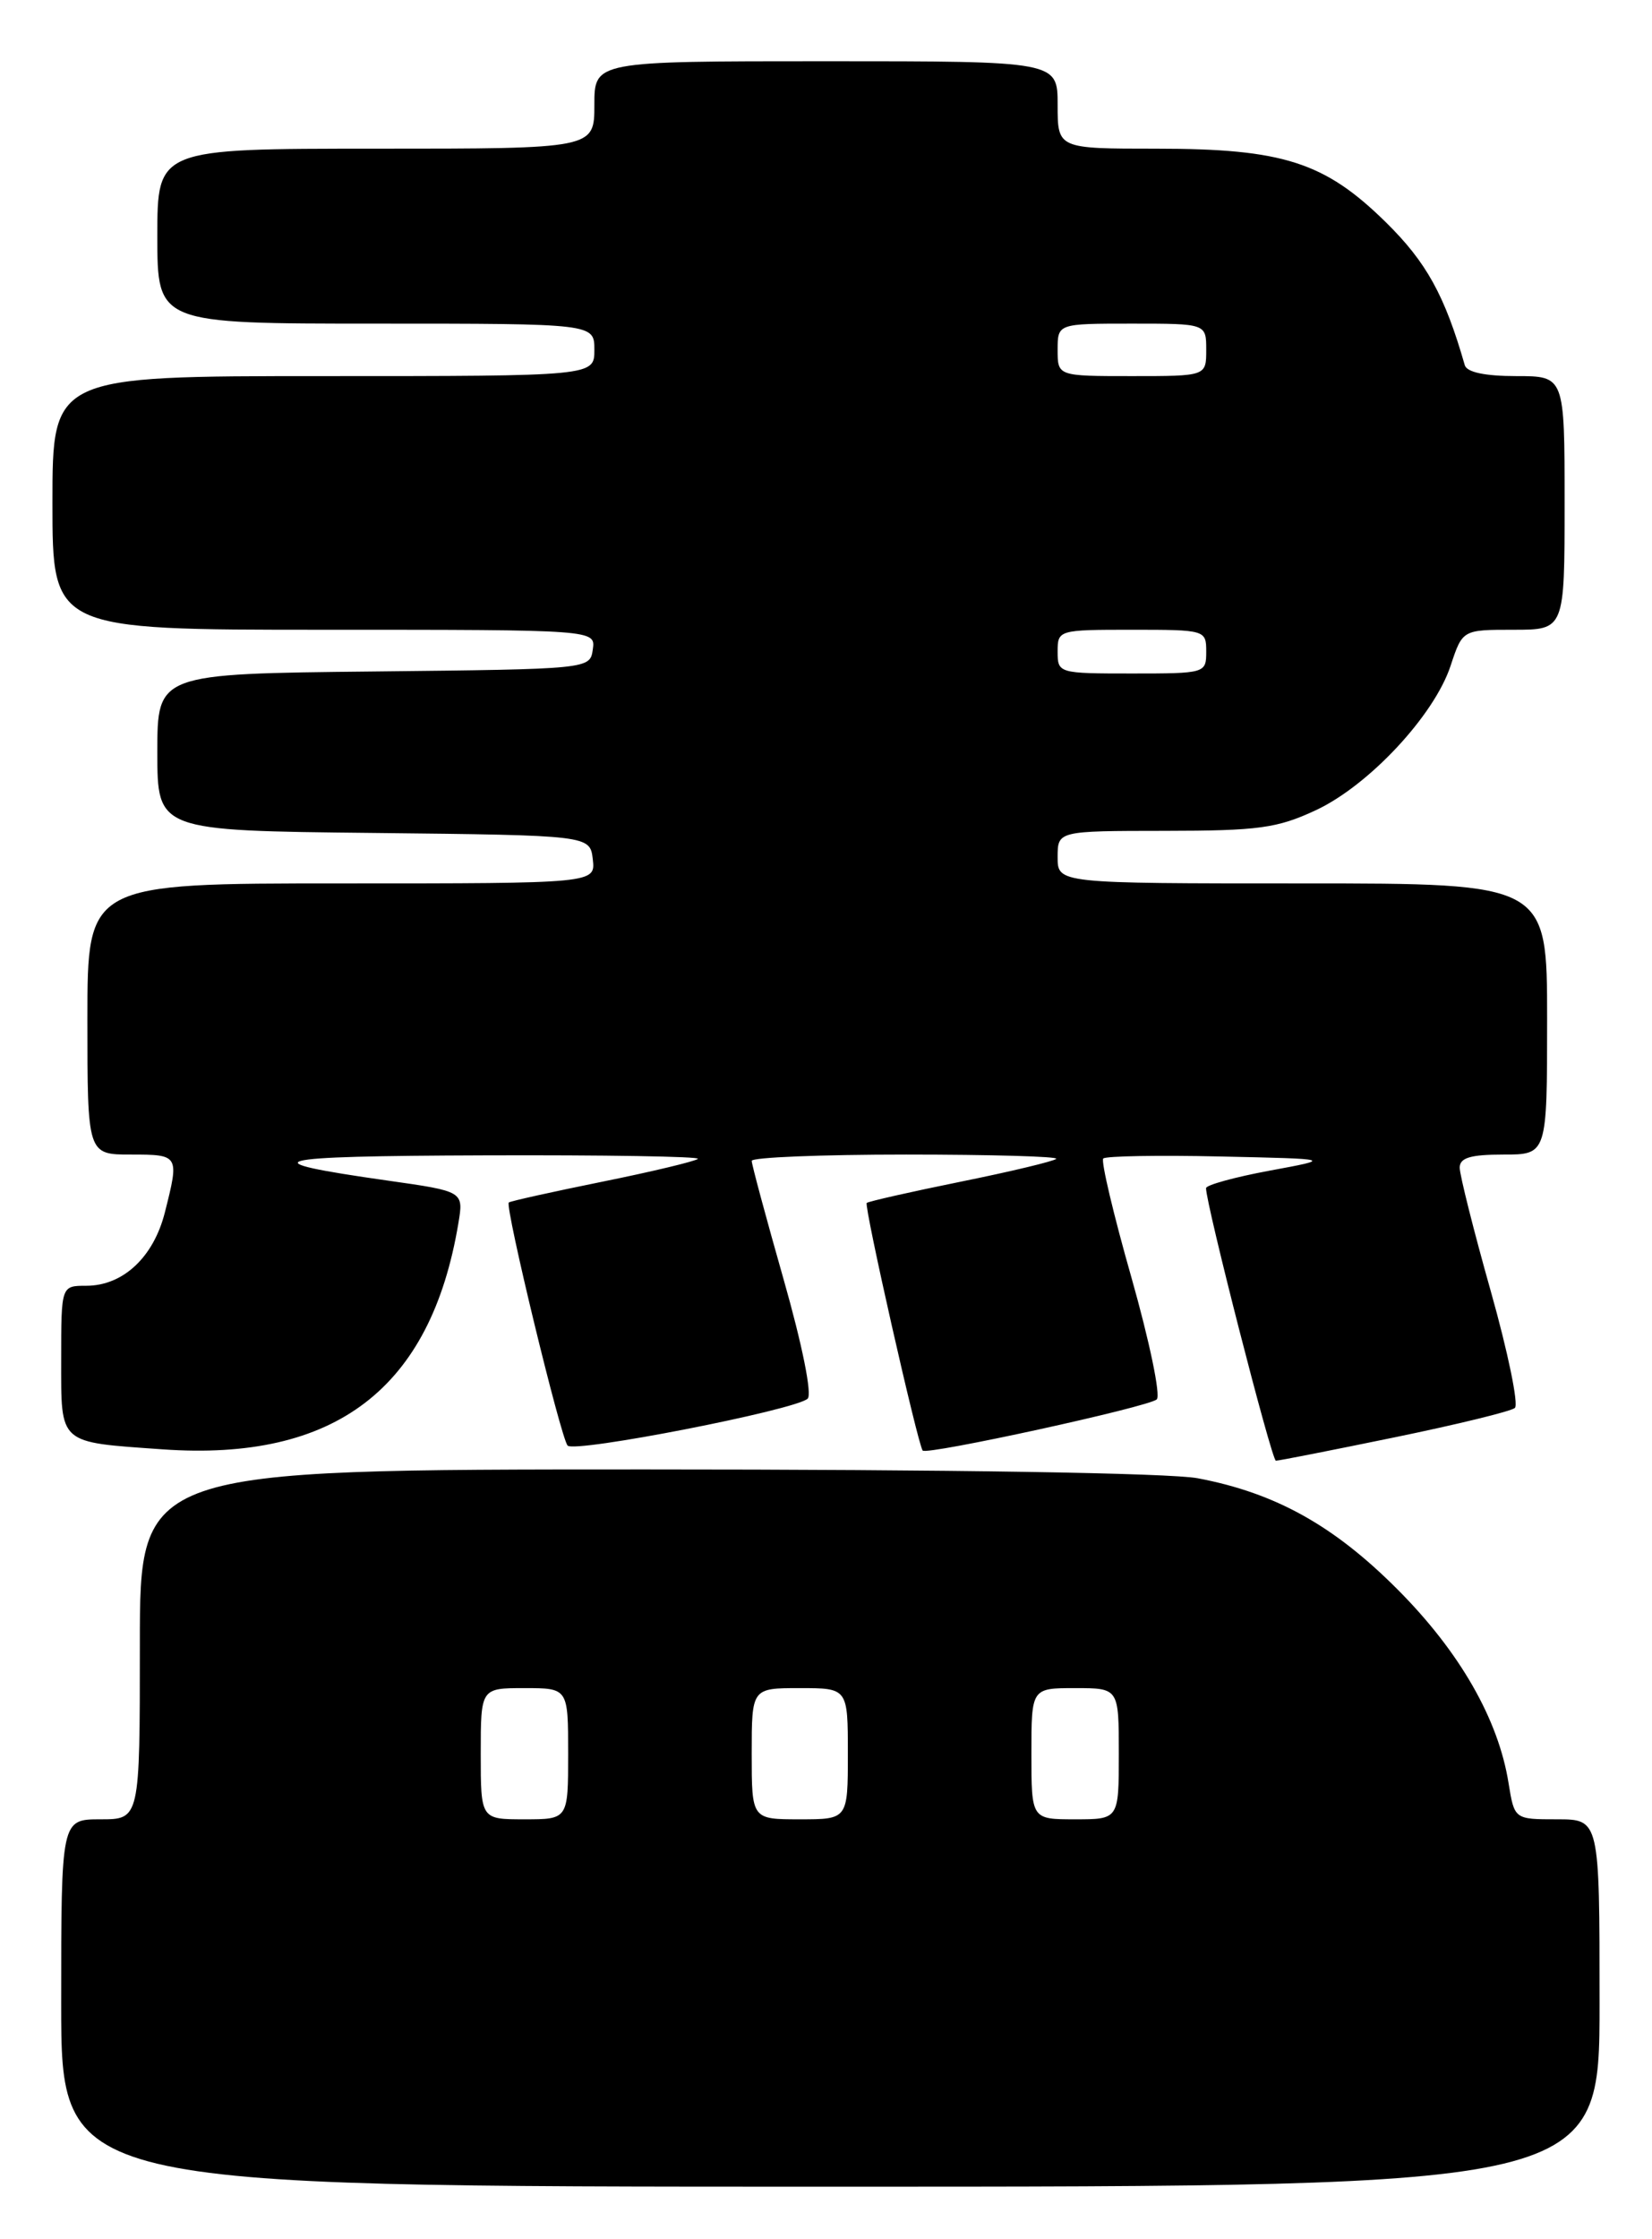 <?xml version="1.0" encoding="UTF-8" standalone="no"?>
<!DOCTYPE svg PUBLIC "-//W3C//DTD SVG 1.1//EN" "http://www.w3.org/Graphics/SVG/1.1/DTD/svg11.dtd" >
<svg xmlns="http://www.w3.org/2000/svg" xmlns:xlink="http://www.w3.org/1999/xlink" version="1.1" viewBox="0 0 189 256">
 <g >
 <path fill="currentColor"
d=" M 183.00 229.00 C 183.00 208.00 183.00 208.00 178.13 208.00 C 173.26 208.00 173.26 208.00 172.59 203.87 C 171.43 196.57 167.01 188.86 159.91 181.74 C 152.63 174.43 145.93 170.69 137.04 169.01 C 133.86 168.40 108.55 168.00 73.86 168.00 C 16.00 168.00 16.00 168.00 16.00 188.00 C 16.00 208.00 16.00 208.00 11.50 208.00 C 7.00 208.00 7.00 208.00 7.00 229.00 C 7.00 250.00 7.00 250.00 95.00 250.00 C 183.00 250.00 183.00 250.00 183.00 229.00 Z  M 159.50 164.34 C 166.65 162.87 172.86 161.36 173.31 160.97 C 173.76 160.59 172.52 154.59 170.56 147.64 C 168.60 140.70 167.00 134.33 167.00 133.50 C 167.00 132.37 168.22 132.00 172.00 132.00 C 177.00 132.00 177.00 132.00 177.00 116.50 C 177.00 101.00 177.00 101.00 149.00 101.00 C 121.00 101.00 121.00 101.00 121.00 98.00 C 121.00 95.00 121.00 95.00 133.25 94.99 C 143.98 94.98 146.12 94.69 150.52 92.64 C 156.59 89.82 164.09 81.79 165.96 76.11 C 167.32 72.00 167.32 72.00 173.16 72.00 C 179.00 72.00 179.00 72.00 179.00 57.50 C 179.00 43.00 179.00 43.00 173.47 43.00 C 169.90 43.00 167.81 42.56 167.58 41.75 C 165.29 33.77 163.19 29.97 158.55 25.41 C 151.55 18.53 146.78 17.00 132.32 17.00 C 121.00 17.00 121.00 17.00 121.00 12.00 C 121.00 7.00 121.00 7.00 94.50 7.00 C 68.00 7.00 68.00 7.00 68.00 12.00 C 68.00 17.00 68.00 17.00 43.00 17.00 C 18.00 17.00 18.00 17.00 18.00 27.00 C 18.00 37.00 18.00 37.00 43.00 37.00 C 68.00 37.00 68.00 37.00 68.00 40.00 C 68.00 43.00 68.00 43.00 37.00 43.00 C 6.00 43.00 6.00 43.00 6.00 57.50 C 6.00 72.00 6.00 72.00 37.07 72.00 C 68.14 72.00 68.14 72.00 67.82 74.25 C 67.50 76.50 67.50 76.50 42.75 76.77 C 18.00 77.03 18.00 77.03 18.00 86.00 C 18.00 94.97 18.00 94.97 42.75 95.23 C 67.50 95.50 67.50 95.50 67.82 98.25 C 68.13 101.00 68.13 101.00 39.07 101.00 C 10.00 101.00 10.00 101.00 10.00 116.50 C 10.00 132.00 10.00 132.00 15.00 132.00 C 20.49 132.00 20.52 132.06 18.87 138.58 C 17.58 143.73 14.08 147.00 9.87 147.00 C 7.00 147.00 7.00 147.00 7.00 155.39 C 7.00 165.22 6.59 164.85 18.59 165.70 C 38.36 167.10 49.28 158.77 52.44 139.86 C 53.05 136.21 53.05 136.21 44.39 134.98 C 28.31 132.70 30.32 132.17 55.42 132.09 C 69.12 132.04 80.11 132.22 79.84 132.49 C 79.57 132.76 74.66 133.94 68.92 135.10 C 63.19 136.26 58.37 137.33 58.21 137.48 C 57.74 137.91 64.16 164.43 64.94 165.27 C 65.73 166.14 90.98 161.21 92.40 159.91 C 92.93 159.44 91.78 153.74 89.65 146.27 C 87.64 139.21 86.00 133.12 86.00 132.72 C 86.00 132.32 93.95 132.00 103.67 132.00 C 113.38 132.00 121.11 132.22 120.84 132.49 C 120.57 132.76 115.66 133.94 109.92 135.10 C 104.19 136.26 99.35 137.36 99.16 137.53 C 98.82 137.85 105.01 165.17 105.56 165.84 C 106.02 166.39 131.42 160.85 132.34 159.99 C 132.81 159.56 131.50 153.31 129.45 146.08 C 127.39 138.86 125.94 132.73 126.22 132.45 C 126.50 132.17 132.53 132.06 139.61 132.22 C 152.50 132.50 152.50 132.50 145.25 133.84 C 141.26 134.58 137.99 135.48 137.98 135.84 C 137.93 137.48 145.49 167.00 145.97 167.00 C 146.26 167.01 152.35 165.81 159.50 164.34 Z  M 55.00 200.50 C 55.00 193.00 55.00 193.00 60.00 193.00 C 65.00 193.00 65.00 193.00 65.00 200.50 C 65.00 208.00 65.00 208.00 60.00 208.00 C 55.00 208.00 55.00 208.00 55.00 200.50 Z  M 86.00 200.50 C 86.00 193.00 86.00 193.00 91.50 193.00 C 97.00 193.00 97.00 193.00 97.00 200.50 C 97.00 208.00 97.00 208.00 91.50 208.00 C 86.00 208.00 86.00 208.00 86.00 200.50 Z  M 118.00 200.50 C 118.00 193.00 118.00 193.00 123.00 193.00 C 128.00 193.00 128.00 193.00 128.00 200.50 C 128.00 208.00 128.00 208.00 123.00 208.00 C 118.00 208.00 118.00 208.00 118.00 200.50 Z  M 121.00 74.50 C 121.00 72.03 121.10 72.00 129.50 72.00 C 137.90 72.00 138.00 72.03 138.00 74.50 C 138.00 76.97 137.90 77.00 129.50 77.00 C 121.10 77.00 121.00 76.97 121.00 74.50 Z  M 121.00 40.00 C 121.00 37.00 121.00 37.00 129.50 37.00 C 138.00 37.00 138.00 37.00 138.00 40.00 C 138.00 43.00 138.00 43.00 129.50 43.00 C 121.00 43.00 121.00 43.00 121.00 40.00 Z "/>
</g>
</svg>